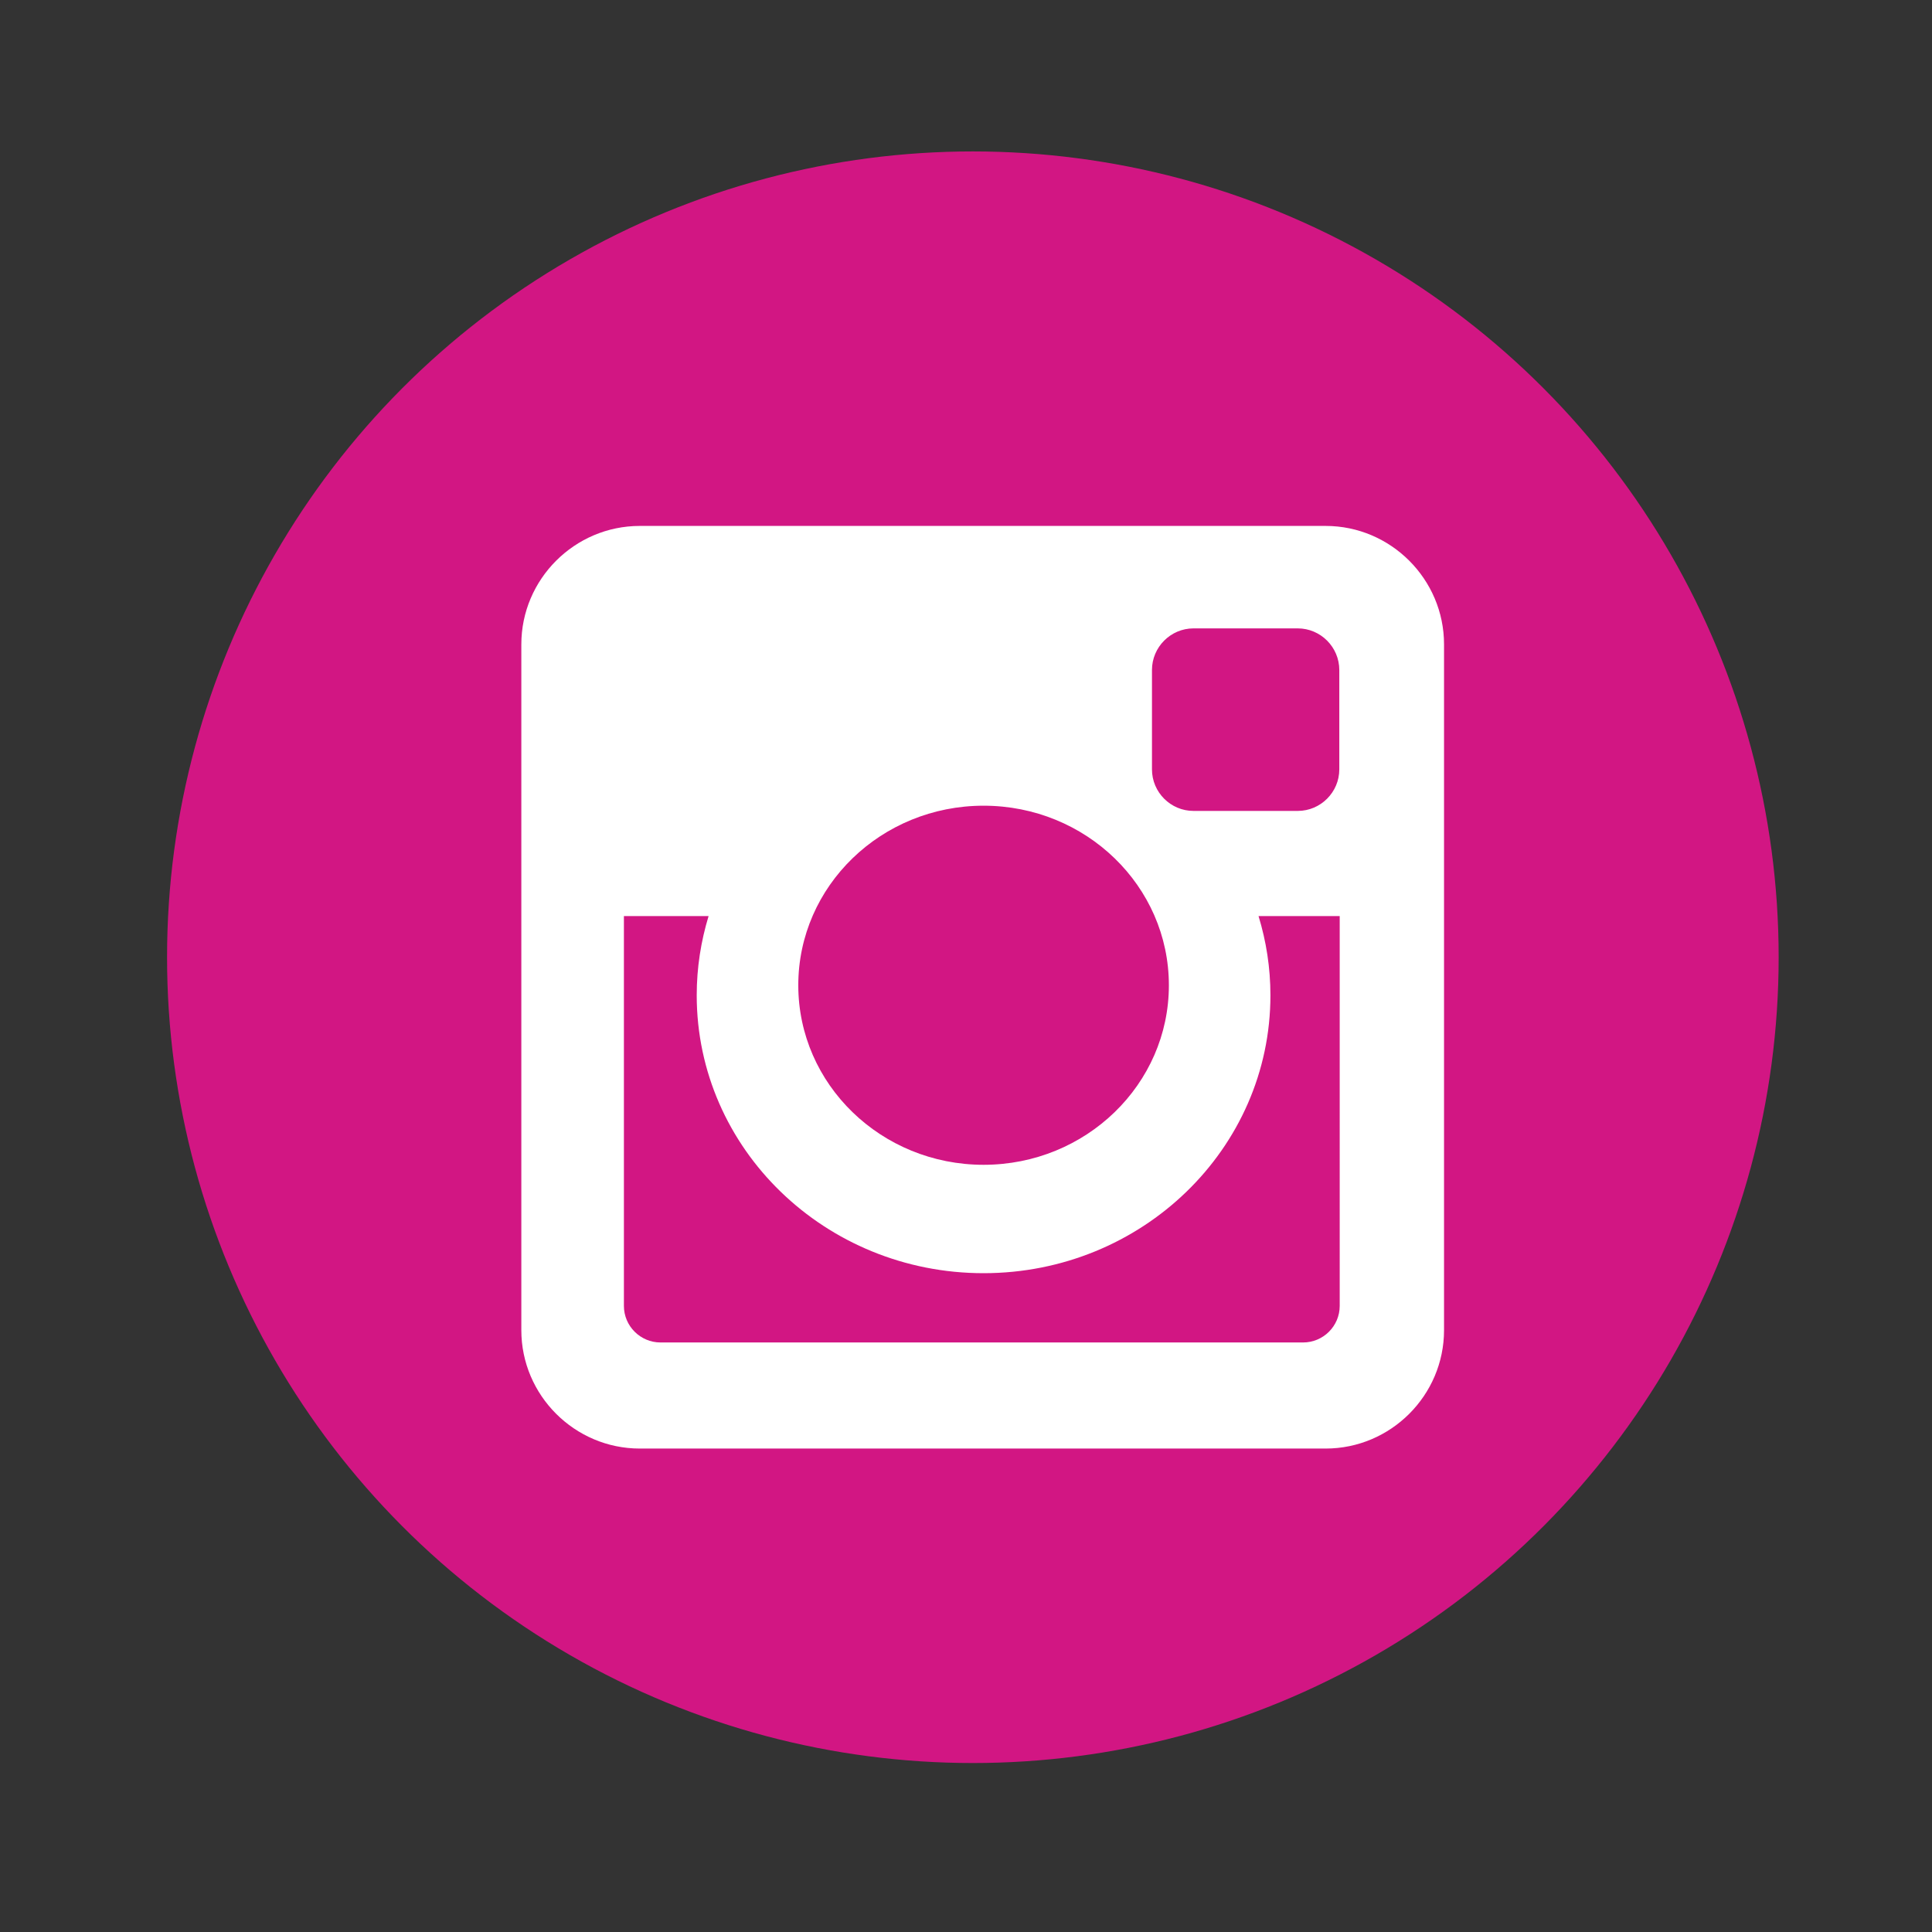 <?xml version="1.0" encoding="utf-8"?>
<!-- Generator: Adobe Illustrator 16.0.0, SVG Export Plug-In . SVG Version: 6.00 Build 0)  -->
<!DOCTYPE svg PUBLIC "-//W3C//DTD SVG 1.1//EN" "http://www.w3.org/Graphics/SVG/1.1/DTD/svg11.dtd">
<svg version="1.1" id="Layer_1" xmlns="http://www.w3.org/2000/svg" xmlns:xlink="http://www.w3.org/1999/xlink" x="0px" y="0px"
	 width="100px" height="100px" viewBox="0 0 100 100" enable-background="new 0 0 100 100" xml:space="preserve">
<rect x="0" y="0" width="100" height="100" fill="#333333" stroke="none"/>
<circle fill="#D21683" cx="50.355" cy="49.546" r="41.708"/>
<path fill="#FFFFFF" d="M33.116,27.222h35.498c3.371,0,6.129,2.758,6.129,6.13V68.85c0,3.372-2.758,6.127-6.129,6.127H33.116
	c-3.372,0-6.132-2.755-6.132-6.127V33.352C26.984,29.979,29.744,27.222,33.116,27.222z M61.776,32.525
	c-1.185,0-2.15,0.971-2.15,2.153v5.144c0,1.185,0.966,2.151,2.15,2.151h5.396c1.182,0,2.15-0.967,2.15-2.151v-5.144
	c0-1.183-0.969-2.153-2.15-2.153H61.776z M69.345,47.417h-4.203c0.398,1.302,0.615,2.672,0.615,4.1
	c0,7.942-6.649,14.383-14.848,14.383c-8.197,0-14.847-6.44-14.847-14.383c0-1.428,0.218-2.798,0.614-4.1h-4.383v20.175
	c0,1.045,0.853,1.894,1.896,1.894h33.257c1.046,0,1.897-0.849,1.897-1.894V47.417z M50.909,41.703c-5.295,0-9.59,4.158-9.59,9.294
	c0,5.131,4.295,9.293,9.59,9.293c5.297,0,9.592-4.162,9.592-9.293C60.501,45.861,56.206,41.703,50.909,41.703z"/>
</svg>
